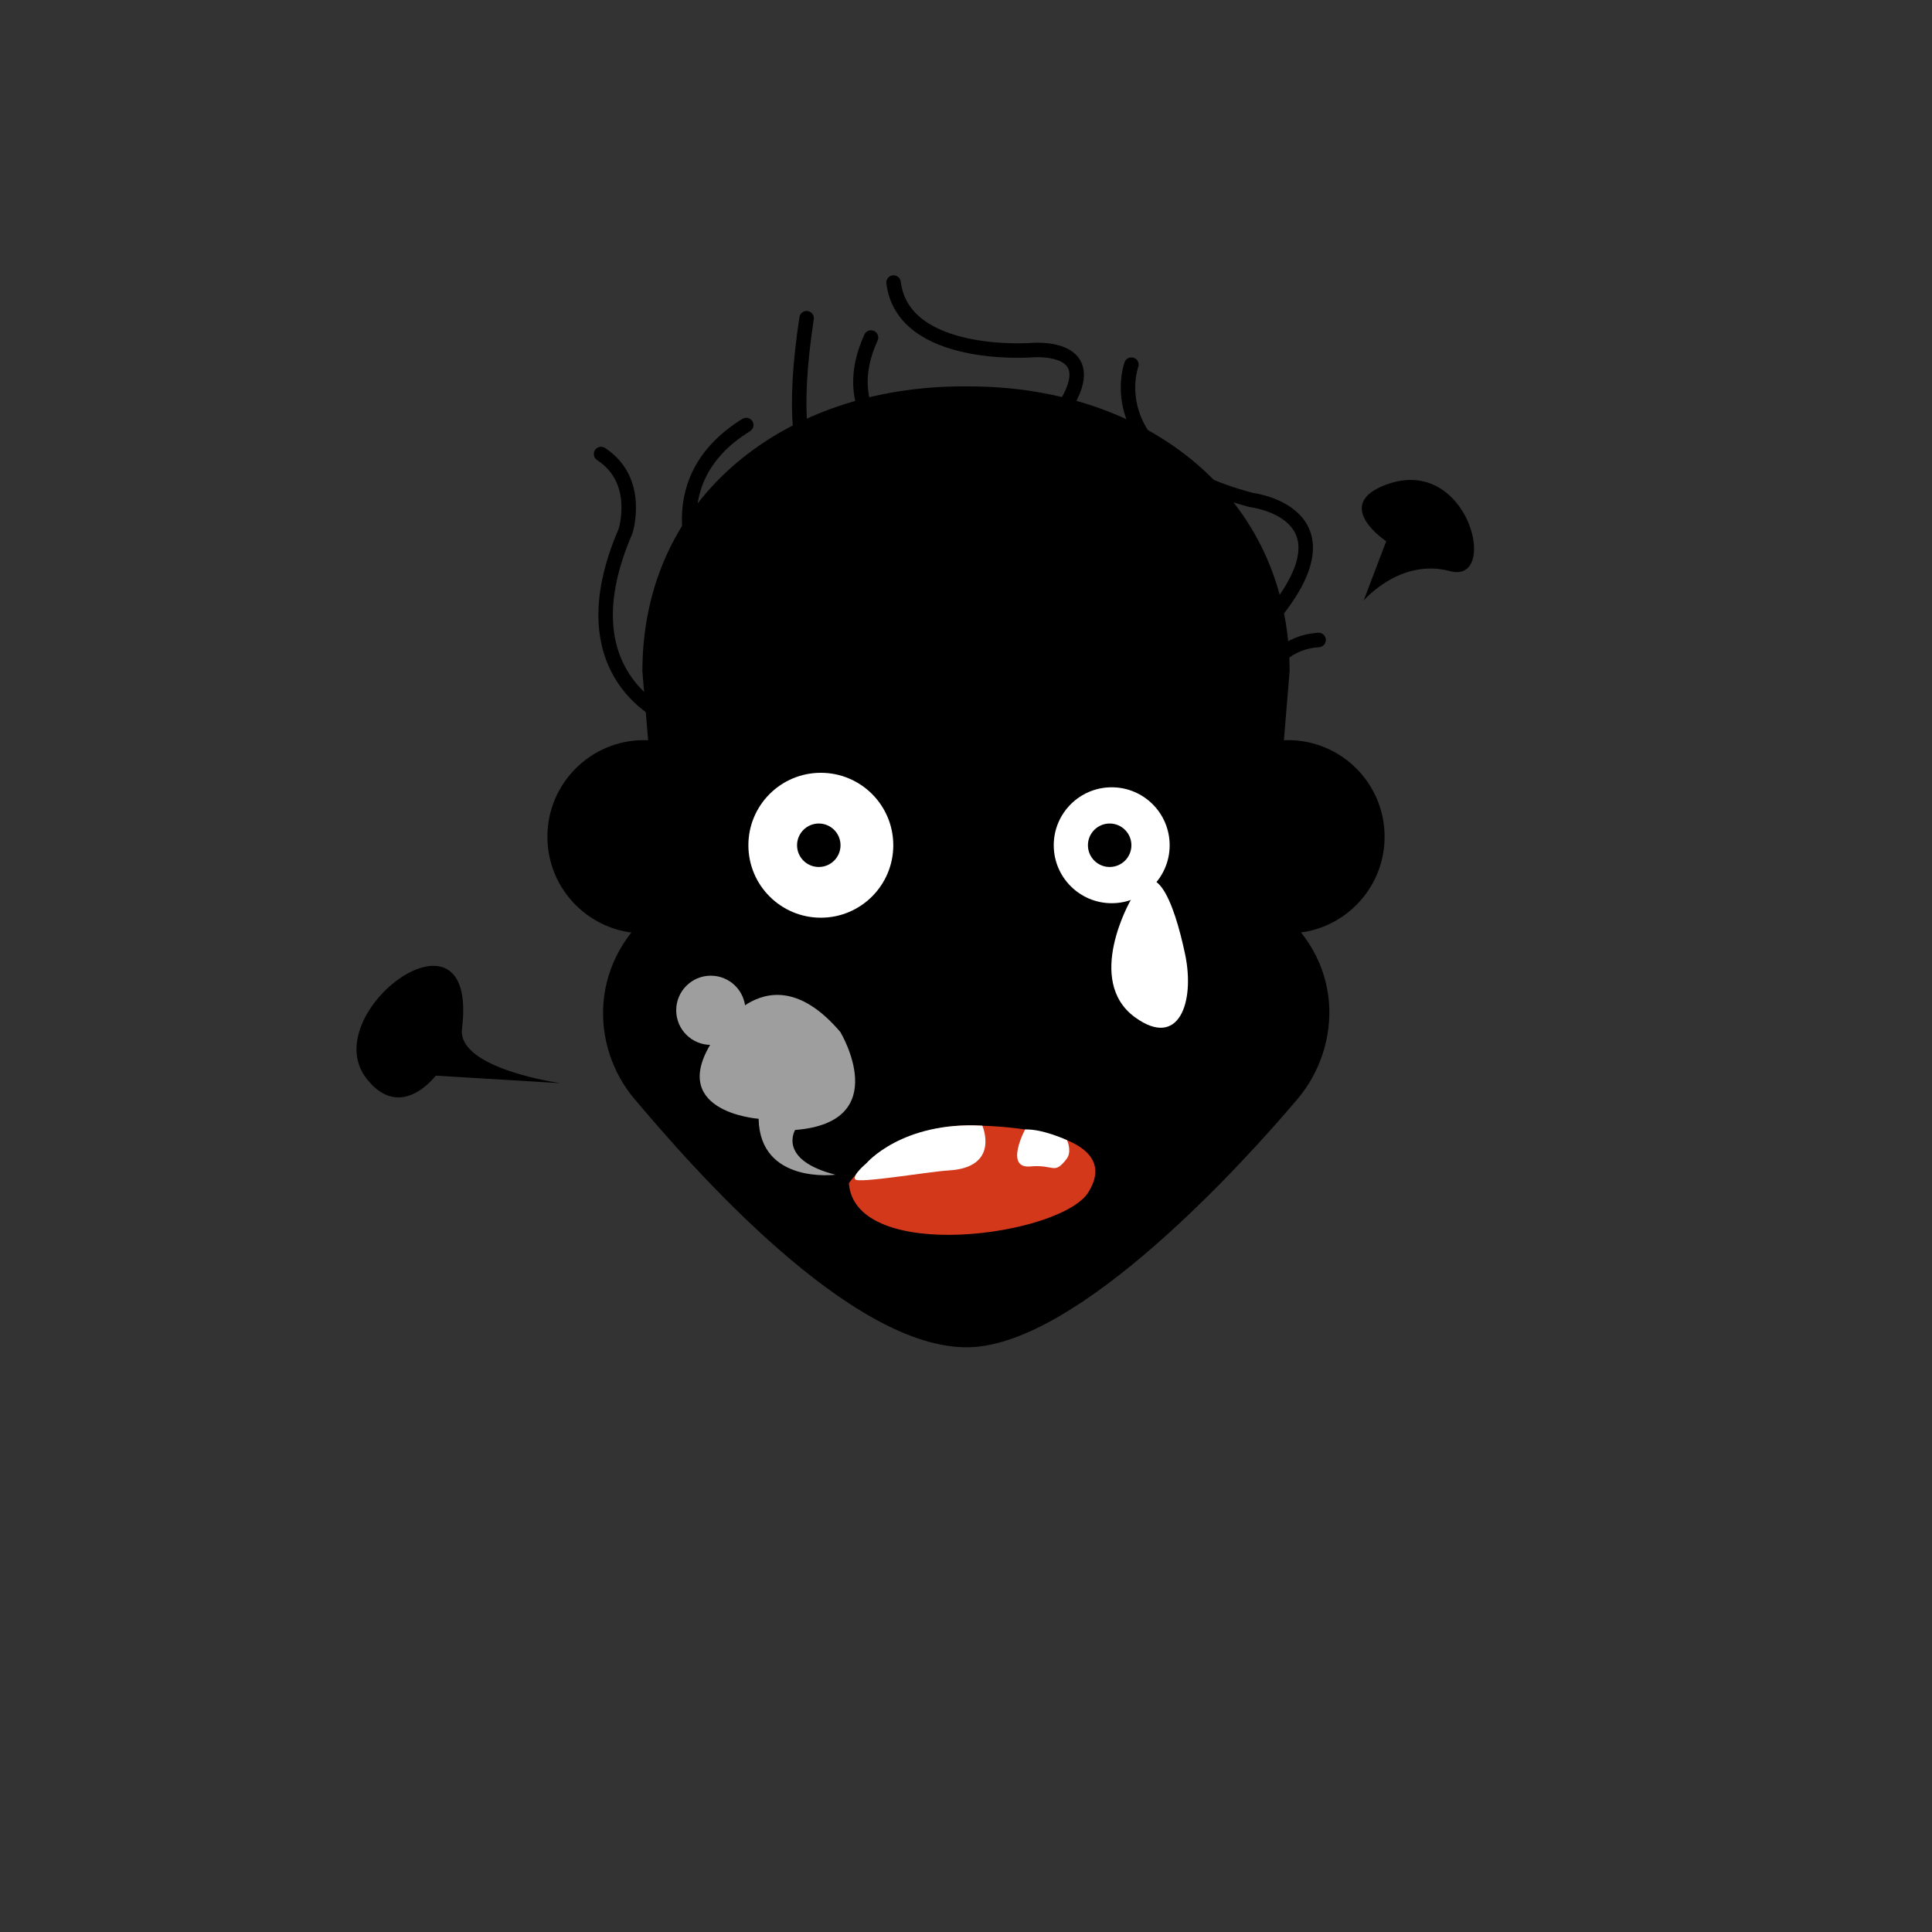 <?xml version="1.0" encoding="iso-8859-1"?><svg id="MegFaceIn the Dark" version="1.1" xmlns="http://www.w3.org/2000/svg" xmlns:xlink="http://www.w3.org/1999/xlink" xml:space="preserve" x="0px" y="0px" viewbox="0 0 400 400" width="400" height="400" ><rect width="100%" height="100%" fill="#333333" stroke="none"/><g id="Face"><g  /><g  /><circle  cx="133.333" cy="173.238" r="20" /><circle  cx="266.667" cy="173.238" r="20" /><path  d="M200.667,80H200h-0.667C162.883,80,133,102.549,133,139l4,48c-15.5,11.5-14.748,29.741-5.667,40.5    c11.91,14.111,44.842,51.939,69.251,51.435c22.727-0.469,56.993-38.296,68.083-51.435c9.081-10.759,10.083-29-5.667-40.5l4-48    C267,102.549,237.117,80,200.667,80z" /></g><g id="Hair"><path  fill="none" stroke="#000000" stroke-width="3" stroke-linecap="round" stroke-linejoin="round" stroke-miterlimit="10" d="M234.244,75.5c0,0-7.244,19.5,24.756,28c0,0,25.5,3,0,29" /><path  fill="none" stroke="#000000" stroke-width="3" stroke-linecap="round" stroke-linejoin="round" stroke-miterlimit="10" d="M138.5,148.5c0,0-22-8.5-9-38.5c0,0,3.391-10.5-5.055-16" /><path  fill="none" stroke="#000000" stroke-width="3" stroke-linecap="round" stroke-linejoin="round" stroke-miterlimit="10" d="M145.5,119.5c0,0-10.5-19.5,9-31.5" /><path  fill="none" stroke="#000000" stroke-width="3" stroke-linecap="round" stroke-linejoin="round" stroke-miterlimit="10" d="M258.5,148.5c0,0,2.153-15.225,14.5-16" /><path  fill="none" stroke="#000000" stroke-width="3" stroke-linecap="round" stroke-linejoin="round" stroke-miterlimit="10" d="M174.5,102.5c0,0-13.5,2.762-7.5-36.619" /><path  fill="none" stroke="#000000" stroke-width="3" stroke-linecap="round" stroke-linejoin="round" stroke-miterlimit="10" d="M185,58.5c2,16,28.5,14,28.5,14s15.489-1.5,6.744,12" /><path  fill="none" stroke="#000000" stroke-width="3" stroke-linecap="round" stroke-linejoin="round" stroke-miterlimit="10" d="M184.333,92c0,0-10.667-7.572-4-22.119" /></g><g id="Top"><circle  fill="#FFFFFF" cx="169.945" cy="175" r="15" /><circle  fill="#FFFFFF" cx="230.167" cy="175" r="12" /><circle  cx="229.744" cy="175" r="4.5" /><circle  cx="169.522" cy="175" r="4.5" /><path  fill="#D3381A" d="M175.75,244.98c0,0,8.25-12.411,25.917-11.978c17.667,0.432,29.333,4.758,23.667,13.842   C219.667,255.928,177.048,261.75,175.75,244.98z" /><path  fill="#FFFFFF" d="M234.113,186.336c0,0-9.613,16.664,0.887,24.289c9.146,6.642,12.417-3.25,10.375-13   C243.048,186.513,238.893,176.006,234.113,186.336z" /><path  d="M282.333,124.333L287,112.058c0,0-11.38-7.515,0-11.725c17.121-6.333,23.553,20.707,13.222,17.917   C289.891,115.459,282.333,124.333,282.333,124.333z" /><path  d="M116.064,224.261L90.215,222.7c0,0-7.23,9.708-14.321,0.624c-10.668-13.666,23.259-38.825,19.758-10.348   C94.628,221.307,116.064,224.261,116.064,224.261z" /><path  fill="#9E9E9E" d="M172.973,243.213c0,0-15.645,2.018-15.909-11.581c0,0-20.064-1.429-8.73-17.298   c0,0,10.612-18.333,25.648-0.667c0,0,11.256,18.667-9.364,20.281C164.617,233.948,160.895,240.124,172.973,243.213z" /><circle  fill="#9E9E9E" cx="147.164" cy="209.169" r="7.164" /><path  fill="#FFFFFF" d="M212.235,233.848c-0.021,0.014-4.336,8.152,1.098,7.652c4.984-0.459,4.834,1.818,7.455-1.5   c1.237-1.566,0.135-3.932,0.135-3.932S215.868,233.695,212.235,233.848z" /><path  fill="#FFFFFF" d="M203.385,233.057c0,0,3.8,8.69-7.051,9.276c-3.693,0.2-18.702,2.75-19.286,1.833   c-0.583-0.917,2.329-3.321,2.329-3.321S186.701,232.142,203.385,233.057z" /></g></svg>